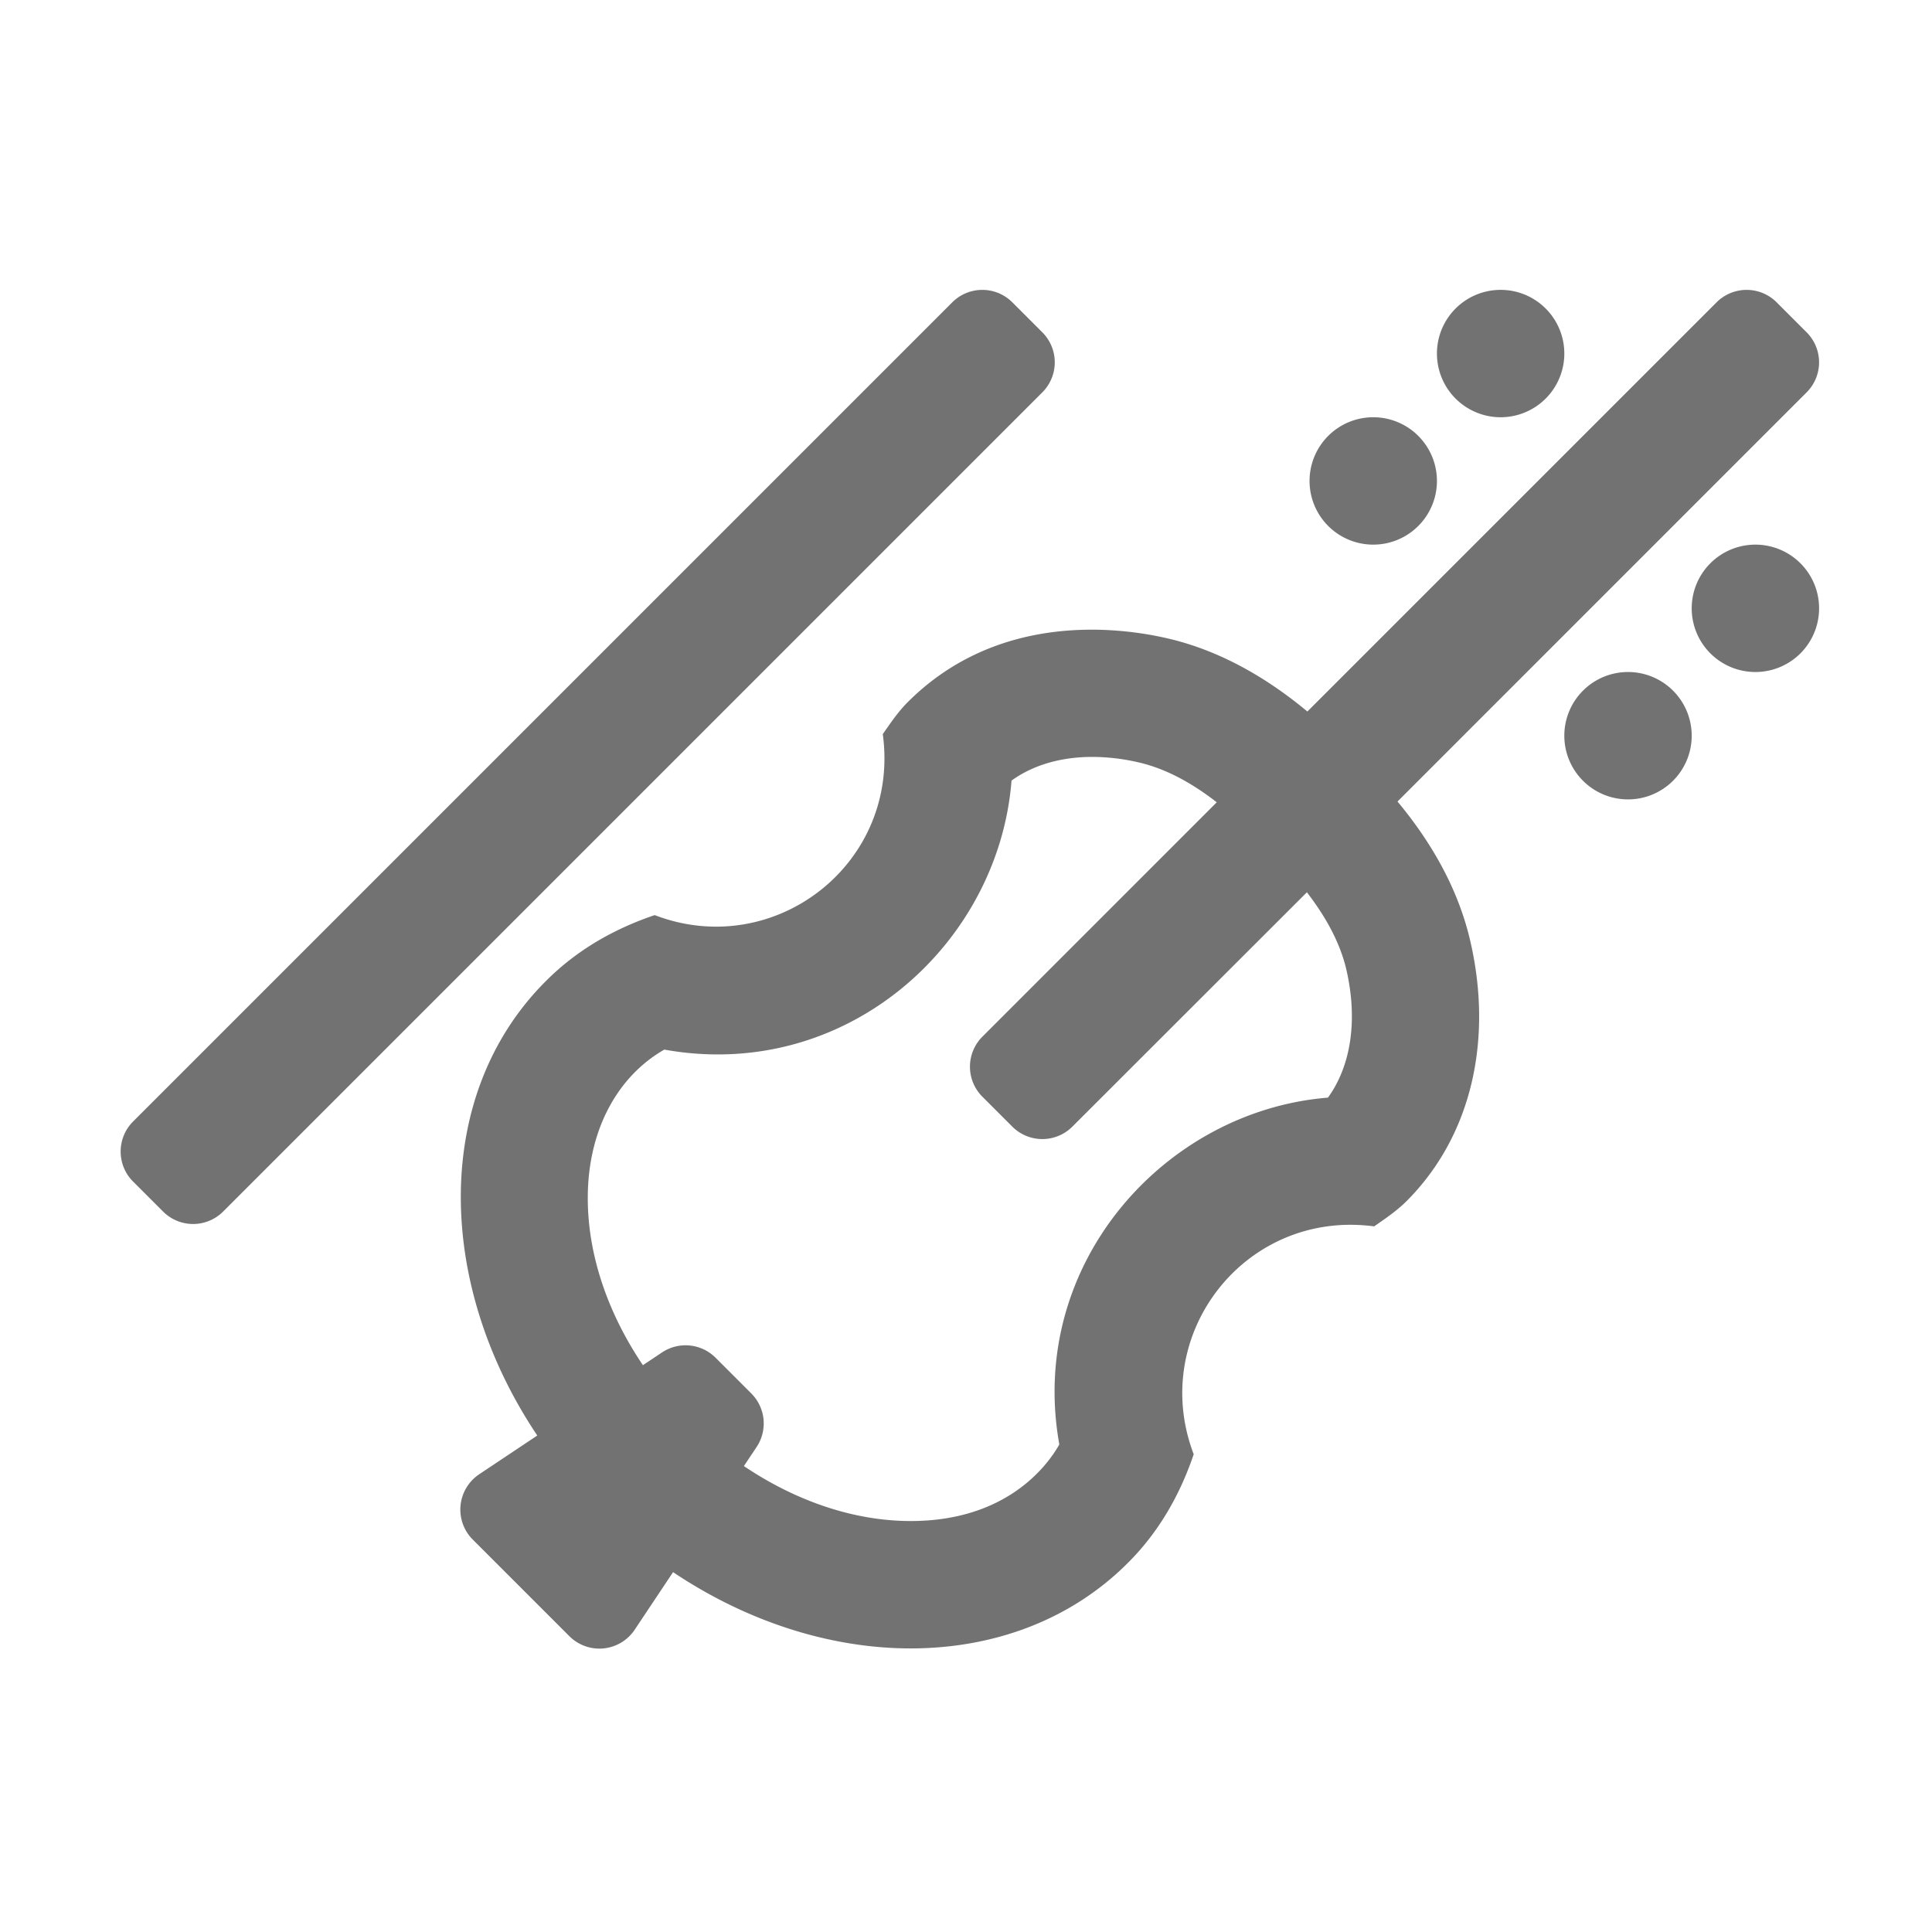 ﻿<?xml version='1.0' encoding='UTF-8'?>
<svg viewBox="-1.998 -4.801 32 32" xmlns="http://www.w3.org/2000/svg">
  <g transform="matrix(0.999, 0, 0, 0.999, 0, 0)">
    <g transform="matrix(0.044, 0, 0, 0.044, 0, 0)">
      <path d="M481.14, 192.8L635.31, 38.62A16 16 0 0 0 635.31, 16L624, 4.69A16 16 0 0 0 601.38, 4.69L447.18, 158.88C431.74, 146.04 414.12, 135.88 394.59, 131.35C375.83, 126.98 330.59, 121.35 296.59, 155.35C292.91, 159.04 290.09, 163.25 287.19, 167.4C293.84, 216.21 246.37, 252.9 201.24, 235.6C186.01, 240.75 171.93, 248.71 160.24, 260.46C117.72, 302.86 118.38, 374.08 157, 431.7L135.13, 446.29A16 16 0 0 0 132.69, 470.91L169.09, 507.31A16 16 0 0 0 193.71, 504.87L208.17, 483.18C236.4, 502.1 267.89, 511.92 297.68, 511.92C328.68, 511.92 357.86, 501.39 379.48, 479.76C391.23, 468.08 399.19, 453.99 404.35, 438.76C387.18, 393.76 423.63, 346.43 472.35, 352.89C476.56, 349.95 480.83, 347.09 484.58, 343.35C509.52, 318.35 517.01, 281.87 508.58, 245.44C504.09, 225.88 494, 208.25 481.14, 192.8zM454.93, 304.38C393.49, 309.32 341.52, 367.08 353.71, 435.07C348.71, 443.92 333.1, 463.92 297.71, 463.92C276.42, 463.92 254.5, 456.45 234.85, 443.21L239.64, 436.03A16 16 0 0 0 237.64, 415.84L224.19, 402.39A16 16 0 0 0 204, 400.39L196.8, 405.19C183.5, 385.49 176.01, 363.52 176.03, 342.19C176.03, 316.06 187.67, 296.09 204.87, 286.28C273.32, 298.6 330.87, 246.62 335.7, 184.91C345.77, 177.66 357.5, 175.99 366.15, 175.99A78 78 0 0 1 383.74, 178.09C394.8, 180.66 404.74, 186.64 413.03, 193.09L324.72, 281.41A16 16 0 0 0 324.72, 304.03L336, 315.31A16 16 0 0 0 358.62, 315.31L447, 227C453.4, 235.33 459.34, 245.21 461.89, 256.23C466.22, 275.15 463.65, 292.33 454.93, 304.38zM347.31, 16L336, 4.69A16 16 0 0 0 313.38, 4.69L4.69, 313.38A16 16 0 0 0 4.69, 336L16, 347.31A16 16 0 0 0 38.62, 347.31L347.31, 38.62A16 16 0 0 0 347.31, 16zM520, 48A24 24 0 1 0 496, 24A24 24 0 0 0 520, 48zM472, 96A24 24 0 1 0 448, 72A24 24 0 0 0 472, 96zM616, 96A24 24 0 1 0 640, 120A24 24 0 0 0 616, 96zM568, 144A24 24 0 1 0 592, 168A24 24 0 0 0 568, 144z" fill="#727272" fill-opacity="1" class="Black" />
    </g>
  </g>
</svg>